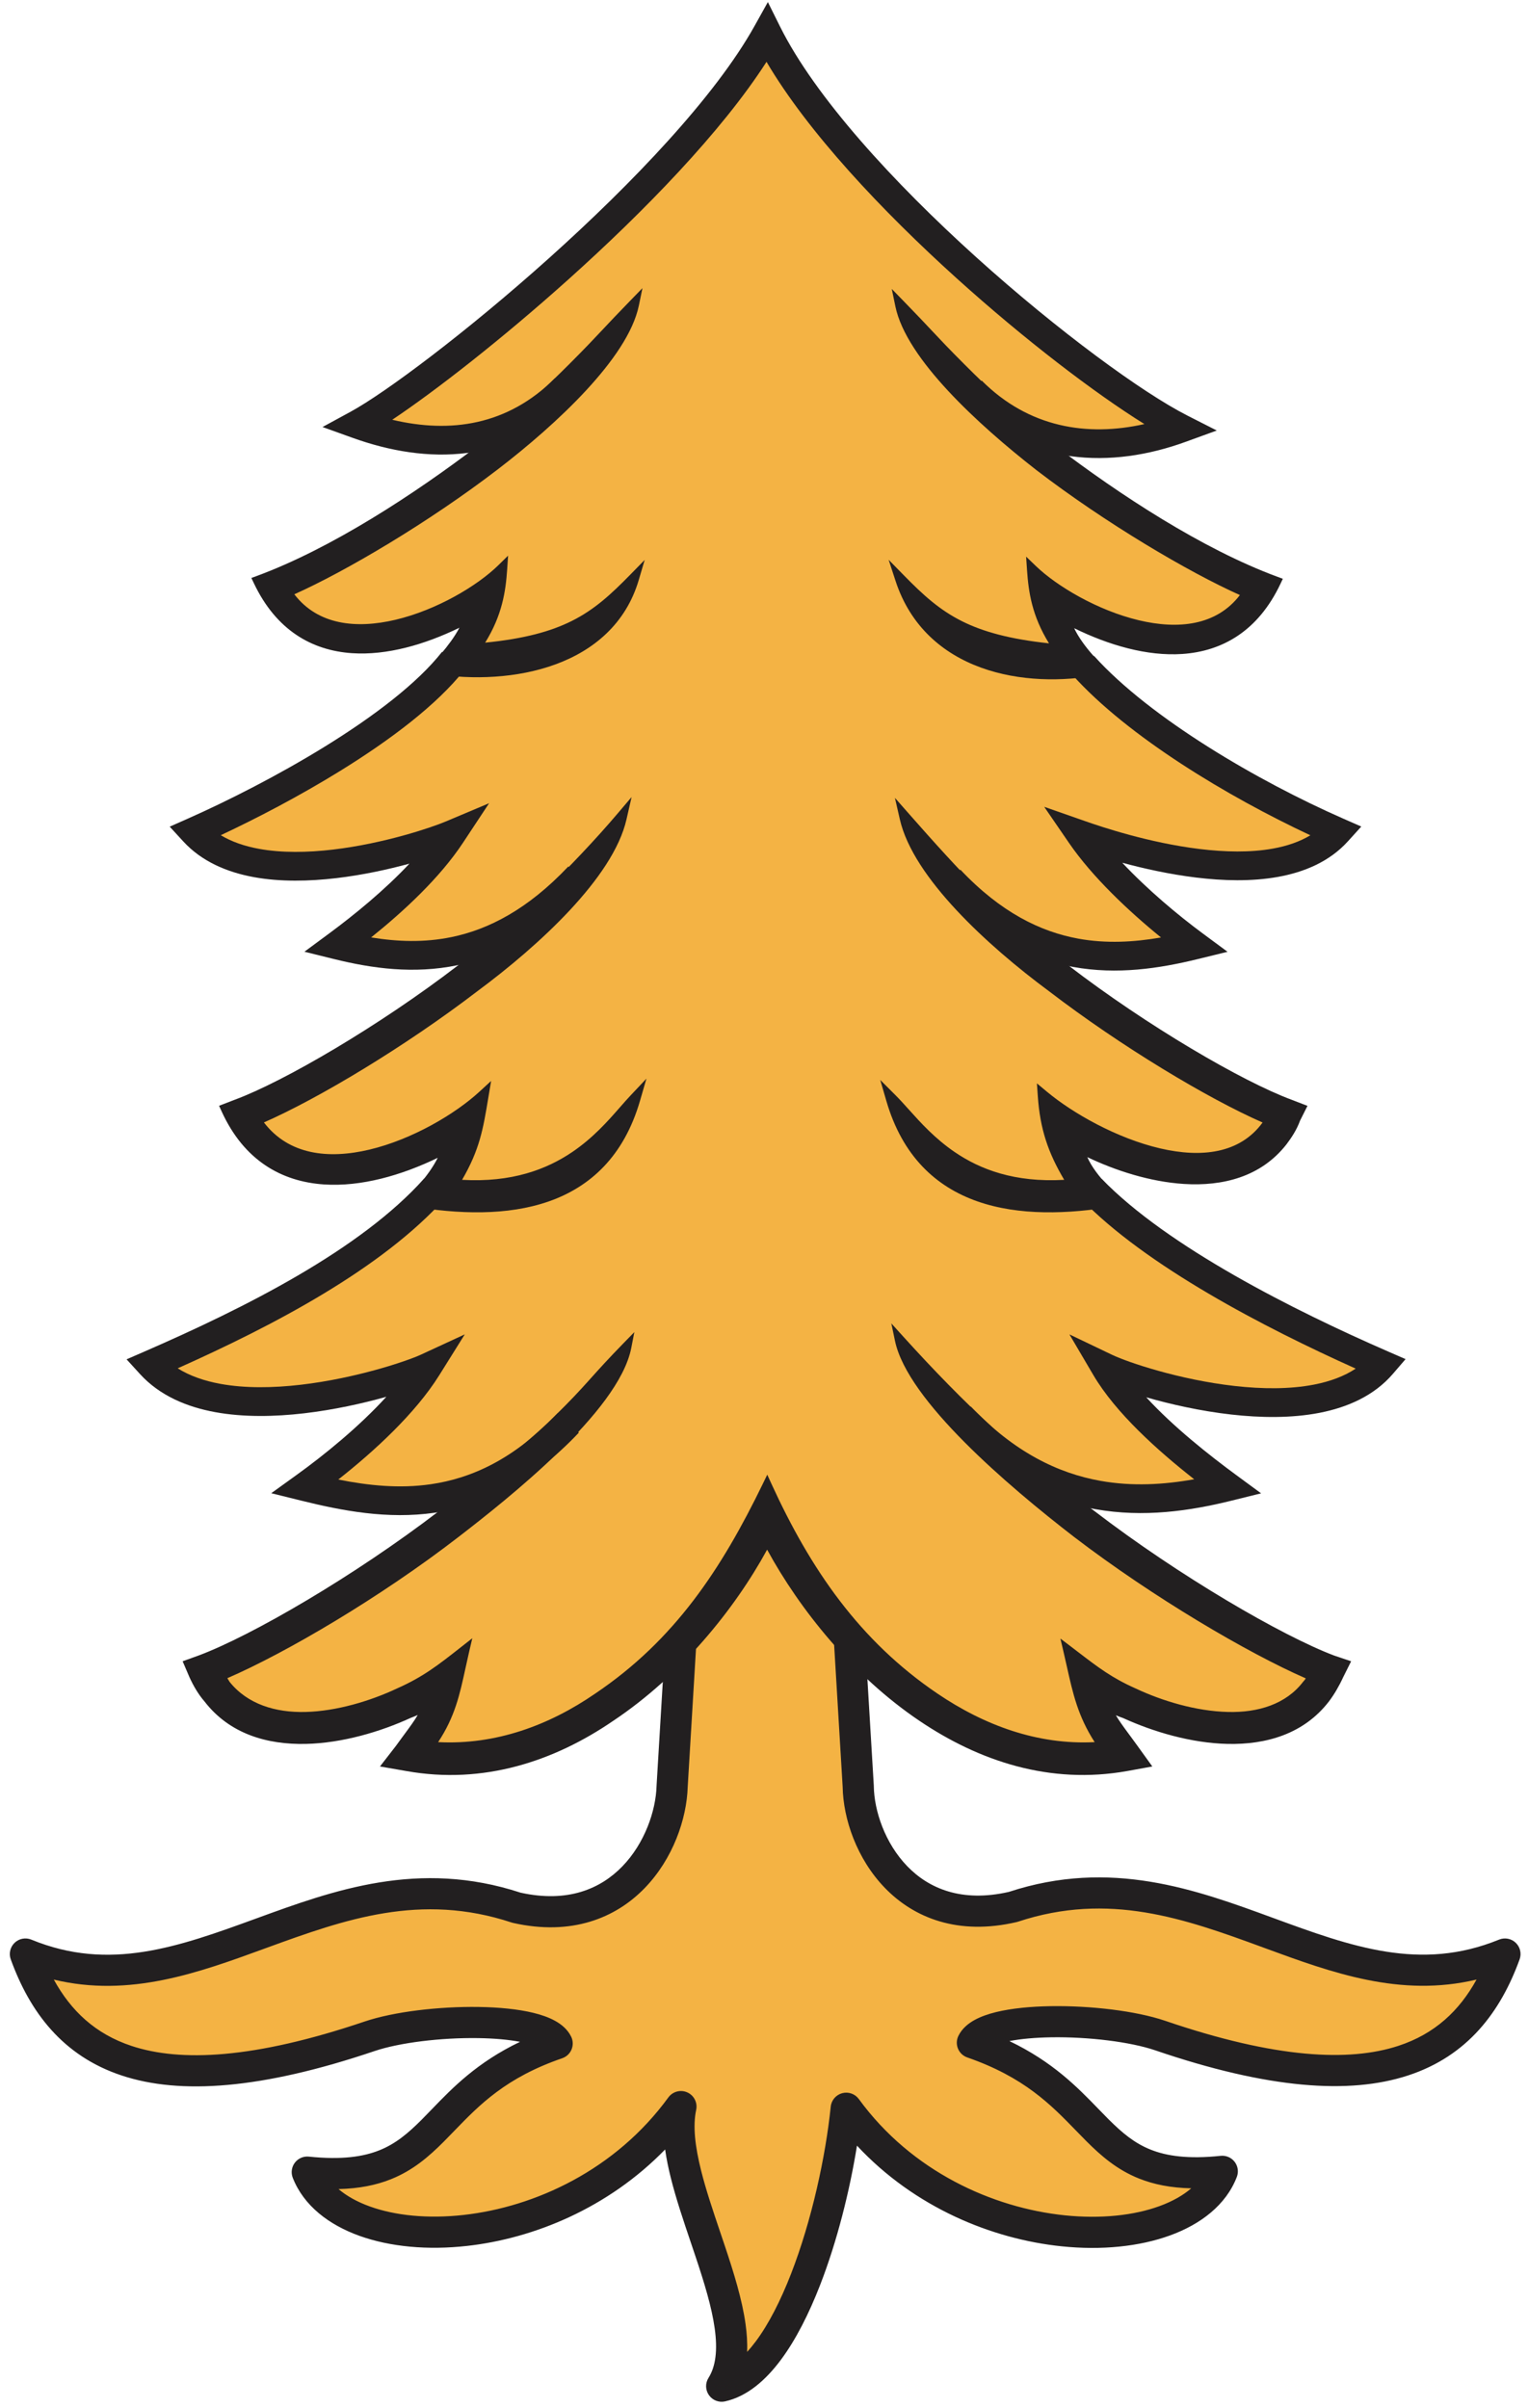 <svg width="151" height="238" viewBox="0 0 151 238" fill="none" xmlns="http://www.w3.org/2000/svg">
<path fill-rule="evenodd" clip-rule="evenodd" d="M75.89 149.376C78.021 153.875 80.466 158.061 83.779 161.531L84.807 176.531C84.884 182.135 89.617 190.899 100.114 188.451C119.206 182.135 131.911 199.975 148.718 193.109C145.168 202.899 136.804 208.74 114.631 201.161C109.268 199.345 97.428 199.111 96.088 201.874C109.737 206.609 107.212 216.004 120.784 214.584C117.391 223.425 94.668 223.505 83.621 208.347C82.596 218.372 78.021 234.317 71.312 235.817C75.338 229.424 65.631 215.609 67.286 207.872C56.24 223.027 33.832 223.188 30.359 214.346C44.008 215.769 41.483 206.372 55.054 201.636C53.714 198.873 41.878 199.111 36.512 200.923C14.339 208.425 6.055 202.584 2.505 192.872C19.232 199.66 31.936 181.9 51.029 188.213C61.523 190.661 66.258 181.82 66.416 176.294L67.126 161.691C70.129 158.298 73.207 153.875 75.89 149.376Z" fill="#F4B344"/>
<path fill-rule="evenodd" clip-rule="evenodd" d="M75.338 151.272C67.289 163.191 59.478 175.349 40.46 173.848C40.775 172.113 42.355 169.27 42.67 167.535C31.701 172.348 23.655 172.271 20.577 165.639C30.834 160.428 40.855 154.112 50.324 146.061C43.696 148.191 37.067 148.271 30.914 146.771C34.387 143.85 38.805 140.535 40.858 135.796C31.627 140.059 22.158 139.349 15.292 135.246C26.496 130.668 39.595 123.879 45.434 112.905C36.28 116.773 28.549 116.063 24.208 110.774C34.544 105.326 44.803 99.327 53.955 90.485C47.169 93.486 40.383 95.697 33.834 93.644C37.542 90.88 42.041 87.09 42.041 83.777C33.439 86.067 25.076 86.54 19.157 82.119C30.284 77.303 40.54 72.41 47.089 60.805C37.462 63.726 30.439 64.436 26.968 58.595C35.489 55.199 42.513 49.278 50.639 43.437C44.563 43.357 40.617 43.909 36.434 41.859C51.584 32.147 64.446 19.598 75.492 4.125C86.462 19.598 99.953 31.912 115.023 41.621C112.5 44.465 106.739 43.674 100.663 42.727C108.712 48.49 115.106 55.202 123.704 58.595C119.996 65.383 113.368 64.516 103.979 60.092C111.16 71.067 121.574 77.223 131.673 82.906C124.964 85.907 117.626 85.75 109.104 83.539C112.732 90.566 113.998 90.566 117.706 93.406C111.077 95.459 105.396 93.881 98.611 90.88C107.684 99.722 115.968 104.853 126.304 110.302C121.886 115.51 114.785 116.538 105.634 112.67C111.79 123.407 125.517 129.958 136.171 135.089C130.648 140.062 118.968 140.062 109.737 135.799C111.79 140.537 117.156 144.168 120.234 147.484C114.078 148.984 107.527 147.644 100.901 145.511C110.37 153.64 119.759 159.879 130.018 165.09C126.94 171.801 119.759 172.193 108.789 167.377C109.187 169.115 109.814 172.116 110.212 173.851C91.117 175.346 83.464 163.191 75.338 151.272Z" fill="#F4B344"/>
<path fill-rule="evenodd" clip-rule="evenodd" d="M67.381 160.55C68.23 160.601 68.877 161.33 68.826 162.179L67.96 176.603C67.865 179.745 66.512 183.703 63.709 186.595C60.823 189.573 56.47 191.338 50.695 190.036C50.647 190.025 50.599 190.011 50.551 189.995C41.569 187.026 34.097 189.674 26.412 192.477C26.308 192.515 26.204 192.553 26.1 192.591C19.59 194.968 12.815 197.441 5.318 195.638C7.003 198.714 9.418 201.012 13.013 202.199C17.829 203.79 25.056 203.495 36.024 199.785C38.93 198.802 43.421 198.282 47.322 198.343C49.282 198.373 51.181 198.551 52.718 198.927C53.484 199.114 54.218 199.364 54.841 199.707C55.449 200.041 56.084 200.538 56.445 201.282C56.637 201.679 56.651 202.138 56.481 202.545C56.312 202.952 55.977 203.267 55.56 203.41C49.988 205.322 47.365 208.033 44.907 210.575C44.547 210.947 44.191 211.315 43.83 211.677C42.398 213.109 40.833 214.482 38.646 215.361C37.175 215.952 35.488 216.293 33.453 216.341C34.255 217.023 35.294 217.609 36.565 218.065C39.06 218.962 42.288 219.292 45.816 218.898C52.873 218.11 60.817 214.462 66.048 207.283C66.476 206.696 67.257 206.488 67.92 206.785C68.584 207.081 68.949 207.802 68.797 208.513C68.458 210.093 68.682 212.106 69.281 214.498C69.765 216.433 70.452 218.466 71.162 220.567C71.325 221.048 71.489 221.533 71.652 222.021C72.508 224.587 73.337 227.238 73.677 229.681C73.805 230.599 73.87 231.524 73.831 232.43C74.116 232.121 74.403 231.773 74.693 231.385C75.968 229.674 77.141 227.366 78.169 224.724C80.223 219.442 81.595 213.087 82.095 208.194C82.16 207.559 82.609 207.031 83.225 206.864C83.841 206.698 84.495 206.928 84.871 207.443C90.094 214.61 98.108 218.203 105.237 218.936C108.8 219.302 112.062 218.945 114.578 218.027C115.868 217.557 116.918 216.958 117.722 216.266C115.697 216.221 114.018 215.883 112.552 215.296C110.375 214.424 108.815 213.058 107.383 211.631C107.025 211.273 106.671 210.909 106.313 210.54C103.849 208.002 101.205 205.279 95.589 203.331C95.173 203.187 94.84 202.872 94.671 202.466C94.503 202.059 94.516 201.6 94.708 201.205C95.069 200.461 95.705 199.964 96.313 199.629C96.935 199.287 97.669 199.036 98.436 198.849C99.973 198.473 101.872 198.295 103.832 198.264C107.734 198.203 112.225 198.722 115.13 199.705L115.134 199.707C126.1 203.456 133.348 203.77 138.184 202.188C141.795 201.006 144.225 198.708 145.915 195.633C138.378 197.438 131.579 194.942 125.051 192.546L124.748 192.434C117.051 189.61 109.581 186.945 100.603 189.915C100.559 189.93 100.514 189.942 100.469 189.953C94.694 191.3 90.334 189.558 87.453 186.584C84.66 183.702 83.327 179.743 83.273 176.592L82.408 162.179C82.357 161.33 83.004 160.601 83.852 160.55C84.701 160.499 85.43 161.145 85.481 161.994L86.349 176.442C86.35 176.465 86.351 176.489 86.351 176.513C86.385 178.96 87.457 182.164 89.664 184.442C91.783 186.629 95.018 188.043 99.704 186.97C109.781 183.662 118.185 186.746 125.795 189.539L125.809 189.544C133.552 192.386 140.367 194.863 148.141 191.687C148.705 191.457 149.351 191.58 149.79 192.002C150.229 192.424 150.378 193.065 150.171 193.637C148.29 198.823 145.033 203.186 139.141 205.114C133.364 207.005 125.343 206.451 114.14 202.621C111.682 201.789 107.573 201.284 103.88 201.342C102.32 201.367 100.897 201.492 99.751 201.713C104.042 203.767 106.494 206.299 108.538 208.41C108.887 208.771 109.225 209.119 109.557 209.451C110.898 210.787 112.103 211.8 113.697 212.438C115.285 213.074 117.406 213.393 120.629 213.055C121.161 212.999 121.685 213.224 122.011 213.649C122.337 214.074 122.418 214.638 122.227 215.137C121.164 217.908 118.66 219.816 115.633 220.919C112.59 222.029 108.845 222.402 104.922 221.998C98.053 221.292 90.396 218.178 84.688 212.05C83.976 216.479 82.733 221.482 81.038 225.84C79.955 228.624 78.663 231.21 77.161 233.225C75.679 235.213 73.853 236.83 71.653 237.322C71.047 237.458 70.418 237.216 70.06 236.708C69.701 236.2 69.684 235.526 70.015 235C70.736 233.853 70.926 232.248 70.628 230.106C70.331 227.978 69.591 225.572 68.731 222.996C68.578 222.536 68.421 222.071 68.262 221.602C67.549 219.495 66.811 217.314 66.294 215.246C66.059 214.308 65.861 213.362 65.73 212.425C60.106 218.212 52.768 221.219 46.158 221.958C42.268 222.392 38.552 222.051 35.524 220.963C32.509 219.88 30.015 217.988 28.931 215.226C28.735 214.726 28.814 214.16 29.139 213.732C29.464 213.304 29.989 213.077 30.523 213.133C33.765 213.47 35.9 213.146 37.499 212.504C39.102 211.86 40.313 210.84 41.652 209.5C41.986 209.166 42.325 208.814 42.676 208.451C44.71 206.342 47.142 203.82 51.39 201.788C50.247 201.569 48.829 201.445 47.274 201.421C43.581 201.364 39.47 201.87 37.011 202.702C25.806 206.491 17.804 207.025 12.047 205.123C6.176 203.183 2.942 198.819 1.063 193.637C0.855 193.064 1.005 192.423 1.445 192.001C1.884 191.579 2.531 191.457 3.095 191.688C10.829 194.864 17.623 192.407 25.357 189.585L25.36 189.584C32.962 186.81 41.365 183.744 51.444 187.048C56.125 188.083 59.365 186.654 61.499 184.452C63.719 182.16 64.814 178.948 64.883 176.491L64.885 176.442L65.752 161.994C65.803 161.145 66.533 160.499 67.381 160.55Z" fill="#221F20"/>
<path fill-rule="evenodd" clip-rule="evenodd" d="M88.084 130.789L89.255 132.083C95.314 138.775 100.813 143.96 108.121 149.309L108.13 149.315C116.549 155.77 126.68 161.657 131.832 163.61L133.522 164.179L132.732 165.761C132.323 166.653 131.837 167.474 131.34 168.132L131.338 168.136C128.849 171.375 125.122 172.426 121.329 172.347C117.705 172.268 113.942 171.142 110.985 169.789C110.738 169.705 110.5 169.614 110.273 169.516C110.597 170.073 111.006 170.628 111.6 171.434C111.657 171.511 111.716 171.59 111.776 171.672L112.41 172.541L112.412 172.544L113.875 174.576L111.402 175.025C103.752 176.392 96.764 174.052 90.852 170.058C84.28 165.624 79.04 159.077 75.809 153.147C72.571 159.078 67.254 165.625 60.608 170.058C54.776 174.055 47.787 176.395 40.14 175.025L37.55 174.576L39.13 172.536L39.759 171.674C39.819 171.592 39.879 171.511 39.936 171.434C40.541 170.614 40.955 170.053 41.281 169.486C41.042 169.593 40.802 169.695 40.561 169.785C37.603 171.14 33.837 172.267 30.211 172.347C26.419 172.426 22.699 171.378 20.207 168.148C19.621 167.473 19.128 166.644 18.723 165.753L18.718 165.743L18.048 164.179L19.621 163.612C24.849 161.661 34.984 155.773 43.407 149.315L43.409 149.314C47.282 146.385 52.066 142.697 54.721 140.04L54.726 140.036C56.373 138.427 57.253 137.468 58.136 136.487C58.232 136.38 58.328 136.273 58.425 136.165C59.225 135.274 60.097 134.304 61.581 132.782L62.688 131.648L62.385 133.204C62.069 134.824 61.12 136.568 59.841 138.309C58.558 140.057 56.915 141.838 55.169 143.536C51.676 146.931 47.732 150.024 45.325 151.882C37.571 157.875 28.247 163.348 22.468 165.85L22.472 165.856C22.496 165.896 22.518 165.934 22.539 165.969C22.598 166.068 22.646 166.148 22.694 166.221C24.465 168.422 27.209 169.264 30.191 169.189C33.263 169.111 36.591 168.109 39.233 166.866L39.243 166.861C41.809 165.727 43.334 164.528 45.472 162.847C45.518 162.81 45.565 162.773 45.613 162.736L46.674 161.902L46.367 163.216C46.232 163.793 46.112 164.344 45.996 164.877C45.427 167.493 44.955 169.663 43.298 172.169C49.002 172.466 54.284 170.497 58.813 167.377L58.818 167.374C66.687 162.075 71.297 155.054 75.383 146.641L75.822 145.738L76.24 146.651C80.085 155.054 84.931 162.152 92.645 167.375C97.255 170.499 102.54 172.466 108.176 172.169C106.524 169.601 106.03 167.391 105.425 164.679C105.319 164.208 105.211 163.722 105.092 163.217L104.792 161.935L105.84 162.731C106.105 162.933 106.359 163.127 106.604 163.315C108.492 164.761 109.896 165.836 112.216 166.861L112.226 166.866C114.867 168.109 118.195 169.111 121.347 169.189C124.338 169.264 127.082 168.419 128.771 166.214L128.791 166.188L128.814 166.165C128.897 166.083 128.968 165.985 129.039 165.869C123.336 163.376 113.984 157.888 106.133 151.883C102.852 149.351 98.749 145.98 95.315 142.525C93.598 140.797 92.04 139.04 90.834 137.349C89.632 135.664 88.756 134.012 88.44 132.497L88.084 130.789Z" fill="#221F20"/>
<path fill-rule="evenodd" clip-rule="evenodd" d="M133.973 135.256C124.954 131.205 113.257 125.132 106.823 118.47L108.867 116.496C115.355 123.214 127.886 129.516 137.137 133.549L138.902 134.318L137.646 135.778C135.791 137.935 133.175 139.085 130.399 139.626C127.623 140.167 124.577 140.121 121.693 139.797C118.629 139.451 115.662 138.779 113.273 138.09C115.942 140.999 119.432 143.764 122.181 145.786L124.623 147.582L121.681 148.311C117.609 149.318 113.026 149.998 108.257 149.148C103.455 148.293 98.571 145.906 93.878 140.96L95.939 139.004C100.237 143.533 104.582 145.607 108.755 146.35C111.904 146.911 115.014 146.726 118.014 146.192C114.458 143.401 110.264 139.662 108.043 135.887L105.683 131.875L109.881 133.884C111.461 134.64 116.553 136.357 122.011 136.972C124.73 137.279 127.464 137.302 129.856 136.836C131.446 136.527 132.837 136.011 133.973 135.256Z" fill="#221F20"/>
<path fill-rule="evenodd" clip-rule="evenodd" d="M88.439 78.852L89.877 80.486C94.538 85.78 99.699 91.489 105.548 95.389L105.579 95.409C113.368 101.393 122.786 106.884 127.607 108.673L127.614 108.675L129.207 109.29L128.473 110.753C128.131 111.685 127.626 112.434 127.144 113.076L127.138 113.084C124.618 116.32 120.814 117.249 116.992 117.006C113.646 116.793 110.218 115.681 107.451 114.356C107.663 114.844 107.965 115.337 108.329 115.83C108.973 116.701 109.774 117.524 110.524 118.275L111.279 119.031L110.225 119.21C105.535 120.007 100.691 120.161 96.606 118.734C92.483 117.294 89.177 114.256 87.589 108.796L86.988 106.728L88.51 108.251C88.923 108.663 89.346 109.134 89.799 109.638C90.99 110.963 92.388 112.519 94.349 113.857C96.857 115.568 100.258 116.88 105.166 116.599C103.556 113.882 102.784 111.558 102.56 108.359L102.47 107.067L103.465 107.896C106.014 110.02 110.376 112.501 114.658 113.495C118.729 114.44 122.53 114.012 124.771 110.935C119.377 108.569 110.811 103.436 103.65 97.948C100.595 95.686 97.254 92.883 94.513 89.941C91.785 87.013 89.589 83.885 88.924 80.974L88.439 78.852Z" fill="#221F20"/>
<path fill-rule="evenodd" clip-rule="evenodd" d="M129.492 82.549C121.332 78.732 111.489 72.815 106.001 66.724L108.112 64.822C113.67 70.989 124.334 77.207 132.719 80.893L134.525 81.686L133.201 83.148C131.383 85.153 128.898 86.193 126.289 86.662C123.681 87.131 120.849 87.05 118.187 86.724C115.538 86.401 112.992 85.827 110.905 85.264C113.388 87.909 116.387 90.425 118.87 92.26L121.309 94.063L118.364 94.784C114.58 95.709 110.406 96.354 106.053 95.561C101.665 94.761 97.218 92.526 92.848 87.906L94.912 85.953C98.906 90.175 102.823 92.084 106.562 92.765C109.32 93.267 112.048 93.114 114.735 92.648C111.52 90.036 107.938 86.653 105.648 83.316L103.191 79.736L107.289 81.17C108.845 81.715 113.521 83.291 118.532 83.903C121.037 84.209 123.56 84.266 125.786 83.865C127.196 83.612 128.445 83.183 129.492 82.549Z" fill="#221F20"/>
<path fill-rule="evenodd" clip-rule="evenodd" d="M88.126 28.554L89.352 29.814C90.64 31.137 91.403 31.95 92.091 32.682C92.979 33.628 93.741 34.44 95.346 36.045C97.708 38.41 100.922 41.469 104.291 44.055C110.589 48.861 118.824 54.269 126.247 57.005L126.773 57.199L126.533 57.706C124.322 62.378 120.782 64.361 116.844 64.63C113.348 64.868 109.571 63.758 106.151 62.085C106.368 62.539 106.648 63 106.972 63.457C107.57 64.304 108.298 65.11 108.997 65.808L109.682 66.491L108.732 66.675C104.996 67.398 100.696 67.343 96.949 65.981C93.186 64.614 89.976 61.924 88.499 57.409L87.816 55.32L89.354 56.89C91.239 58.815 92.866 60.302 95.114 61.417C97.179 62.441 99.799 63.165 103.664 63.58C101.984 60.865 101.639 58.515 101.492 56.336L101.402 55.01L102.36 55.932C104.425 57.922 108.447 60.324 112.539 61.299C116.433 62.227 120.213 61.835 122.528 58.809C117.45 56.535 109.262 51.708 102.404 46.447L102.401 46.444C99.509 44.185 96.31 41.442 93.7 38.632C91.107 35.84 89.026 32.91 88.482 30.276L88.126 28.554Z" fill="#221F20"/>
<path fill-rule="evenodd" clip-rule="evenodd" d="M14.329 133.546C24.14 129.272 35.612 123.535 41.928 116.457L44.049 118.349C37.742 125.417 26.898 131.052 17.56 135.227C18.74 135.968 20.167 136.469 21.782 136.764C24.225 137.211 26.99 137.168 29.715 136.852C35.186 136.217 40.208 134.518 41.602 133.873L45.929 131.873L43.404 135.916C41.054 139.677 36.995 143.412 33.429 146.219C36.43 146.817 39.475 147.129 42.558 146.685C46.608 146.102 50.839 144.195 55.131 139.638L57.2 141.586C52.496 146.581 47.691 148.818 42.963 149.498C38.288 150.171 33.802 149.302 29.785 148.308L26.806 147.57L29.296 145.775C32.082 143.768 35.499 140.983 38.179 138.04C35.879 138.687 33.02 139.329 30.043 139.675C27.157 140.01 24.087 140.075 21.271 139.56C18.455 139.045 15.784 137.928 13.847 135.806L12.508 134.339L14.329 133.546Z" fill="#221F20"/>
<path fill-rule="evenodd" clip-rule="evenodd" d="M62.415 78.77L61.912 80.974C61.247 83.885 59.051 87.013 56.323 89.941C53.582 92.882 50.242 95.686 47.189 97.948C40.032 103.43 31.476 108.558 26.081 110.927C28.535 114.139 32.448 114.576 36.5 113.615C40.769 112.603 45.006 110.066 47.35 107.914L48.533 106.827L48.269 108.411C48.259 108.469 48.25 108.526 48.24 108.583C47.744 111.566 47.403 113.609 45.664 116.599C50.577 116.881 54.015 115.569 56.544 113.856C58.625 112.446 60.084 110.779 61.281 109.412C61.645 108.995 61.986 108.607 62.312 108.262L63.883 106.597L63.244 108.796C61.655 114.256 58.349 117.294 54.225 118.734C50.141 120.161 45.298 120.006 40.608 119.21L39.554 119.031L40.309 118.275C41.043 117.54 41.809 116.676 42.437 115.782C42.757 115.325 43.035 114.869 43.255 114.425C39.683 116.155 35.694 117.302 32.014 117.055C27.849 116.776 24.111 114.708 21.892 109.814L21.65 109.281L23.228 108.673C28.049 106.884 37.468 101.394 45.257 95.41L45.278 95.394C50.115 92.037 56.943 85.212 60.952 80.493L62.415 78.77Z" fill="#221F20"/>
<path fill-rule="evenodd" clip-rule="evenodd" d="M32.149 73.753C36.92 70.802 41.24 67.534 43.683 64.423L45.918 66.178C43.154 69.698 38.478 73.18 33.644 76.17C29.605 78.668 25.359 80.879 21.817 82.541C22.884 83.186 24.157 83.626 25.591 83.888C27.843 84.3 30.389 84.258 32.908 83.962C37.953 83.368 42.617 81.789 44.012 81.202L48.334 79.381L45.749 83.294C43.457 86.764 39.878 90.075 36.676 92.643C39.286 93.071 41.927 93.162 44.605 92.613C48.279 91.86 52.15 89.874 56.158 85.638L58.223 87.591C53.867 92.196 49.492 94.513 45.176 95.397C40.886 96.276 36.783 95.714 33.018 94.782L30.084 94.057L32.515 92.26C35.007 90.418 37.99 87.987 40.459 85.353C38.383 85.919 35.862 86.475 33.24 86.784C30.561 87.099 27.707 87.165 25.079 86.684C22.451 86.202 19.945 85.154 18.11 83.154L16.772 81.697L18.581 80.894C22.36 79.219 27.41 76.683 32.149 73.753Z" fill="#221F20"/>
<path fill-rule="evenodd" clip-rule="evenodd" d="M63.489 28.475L63.133 30.198C62.589 32.832 60.51 35.782 57.917 38.584C55.307 41.405 52.108 44.148 49.213 46.369C42.353 51.633 34.167 56.458 29.087 58.732C31.402 61.761 35.184 62.17 39.076 61.252C43.168 60.286 47.186 57.884 49.249 55.858L50.21 54.914L50.12 56.258C49.975 58.44 49.628 60.793 47.944 63.512C51.817 63.127 54.439 62.401 56.505 61.368C58.753 60.243 60.38 58.737 62.267 56.81L63.708 55.338L63.125 57.314C61.846 61.651 58.662 64.28 54.88 65.663C51.109 67.043 46.717 67.199 42.906 66.597L41.979 66.451L42.602 65.75C43.234 65.037 43.948 64.227 44.562 63.373C44.882 62.927 45.168 62.48 45.399 62.038C41.996 63.694 38.246 64.788 34.774 64.551C30.835 64.282 27.295 62.299 25.082 57.626L24.841 57.119L25.368 56.925C32.791 54.189 41.029 48.777 47.327 43.974C50.693 41.389 53.91 38.33 56.272 35.968M56.272 35.968C57.88 34.358 58.643 33.545 59.533 32.597C60.219 31.866 60.98 31.055 62.263 29.736L63.489 28.475" fill="#221F20"/>
<path fill-rule="evenodd" clip-rule="evenodd" d="M75.882 0.204L77.083 2.62C80.547 9.59 88.304 18.045 96.459 25.407C104.602 32.759 112.916 38.818 117.328 41.063L120.244 42.546L117.17 43.665C109.885 46.317 101.511 46.135 95.006 39.623L97.016 37.615C101.65 42.253 107.428 43.183 113.093 41.91C108.196 38.864 101.267 33.577 94.554 27.517C87.158 20.84 79.839 13.061 75.749 6.111C71.284 13.063 63.618 20.931 56.165 27.619C49.583 33.525 43.024 38.636 38.763 41.483C44.499 42.85 50.171 42.051 54.843 37.377L56.853 39.386C50.334 45.908 42.187 45.909 34.852 43.272L31.873 42.201L34.653 40.687C38.053 38.835 46.06 32.867 54.267 25.503C62.479 18.134 70.668 9.564 74.569 2.561L75.882 0.204Z" fill="#221F20"/>
</svg>
